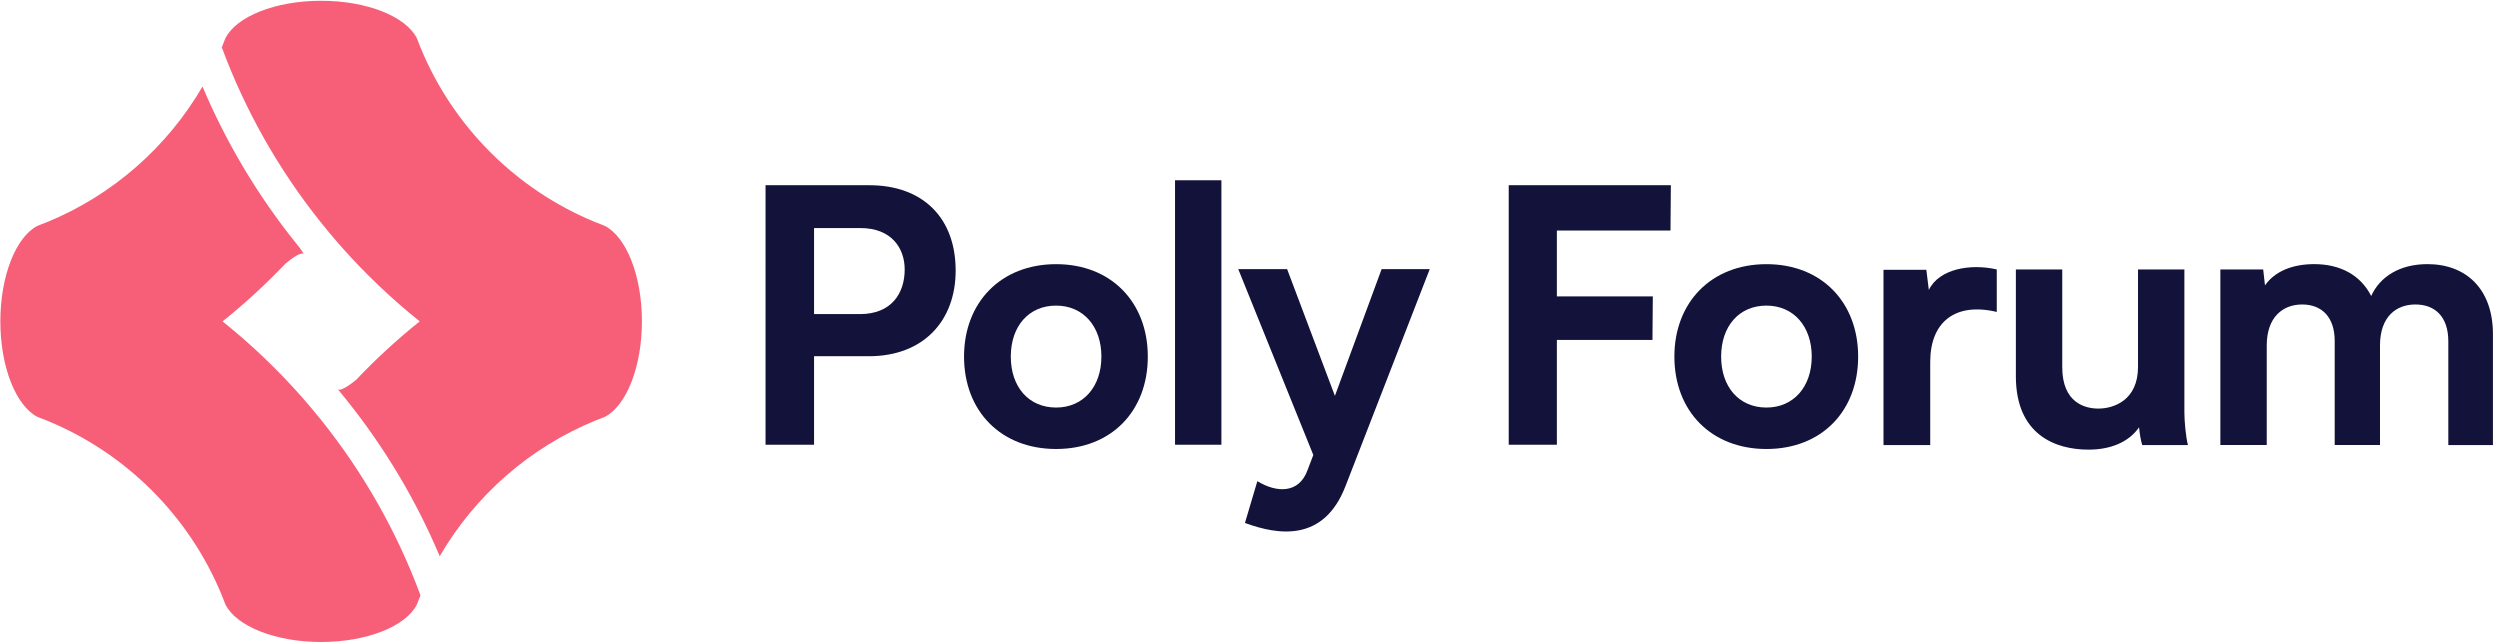<?xml version="1.0" encoding="utf-8"?>
<!-- Generator: Adobe Illustrator 22.0.0, SVG Export Plug-In . SVG Version: 6.00 Build 0)  -->
<svg version="1.1" id="Artwork_1_" xmlns="http://www.w3.org/2000/svg" xmlns:xlink="http://www.w3.org/1999/xlink" x="0px" y="0px"
	 viewBox="0 0 7720.6 1985" style="enable-background:new 0 0 7720.6 1985;" xml:space="preserve">
<style type="text/css">
	.st0{fill:#F75E78;}
	.st1{fill:#12123A;}
</style>
<g>
	<g id="Ideogram">
		<g>
			<g>
				<path class="st0" d="M1867.8,697.5c-10-3.7-20-7.7-29.9-11.7c-244.1-100.2-439.2-295.3-539.4-539.4c-3.9-9.5-7.7-19.1-11.3-28.8
					h-0.1c-33.5-66.2-153-115.2-295.3-115.2S730,51.3,696.5,117.5h-0.2c-3.6,9.7-7.4,19.3-11.3,28.8
					c73.2,197.6,177.4,380.1,306.8,541.6c8.4,10.5,17,21,25.6,31.3c8.6,10.3,17.4,20.6,26.2,30.8l0.1,0.1
					c5.2,5.9,10.4,11.8,15.6,17.7c15.7,17.6,31.7,34.9,48,51.9l0,0c40.5,42.2,82.8,82.5,126.8,120.9l0,0
					c20.3,17.7,41.1,35,62.1,51.9c-69.4,55.6-135,115.9-196.1,180.3c-22.5,18.8-48.7,35.4-56.5,29.7l13.8,16.7l12.3,15.3
					c118.4,147.7,215.1,310,288.3,483.2c108.9-187.3,277.5-335.5,479.8-418.5c9.9-4.1,19.8-8,29.9-11.7
					c65.9-33.8,114.7-153.1,114.7-295C1982.5,850.6,1933.7,731.3,1867.8,697.5z"/>
				<path class="st0" d="M966.1,1265.8c-8.6-10.3-17.4-20.6-26.2-30.8l-0.1-0.1c-5.2-5.9-10.4-11.8-15.6-17.7
					c-15.7-17.6-31.7-34.9-48-51.9l0,0c-40.5-42.2-82.8-82.5-126.8-120.9l0,0c-20.3-17.7-41.1-35-62.1-51.9
					c68.7-55,133.5-114.6,194.1-178.2c22.4-19.2,48.8-36.2,56.9-30.3L926,765.8l-12.3-15.3c-118.4-147.7-215.1-310-288.3-483.2
					C516.5,454.5,347.9,602.7,145.6,685.8c-9.9,4.1-19.8,8-29.9,11.7C49.8,731.3,1.1,850.6,1.1,992.5s48.7,261.2,114.7,295
					c10,3.7,20,7.7,29.9,11.7c244.1,100.2,439.2,295.3,539.4,539.4c3.9,9.5,7.7,19.1,11.3,28.8h0.1c33.5,66.2,153,115.2,295.3,115.2
					s261.8-49,295.3-115.2h0.2c3.6-9.7,7.4-19.3,11.3-28.8c-73.2-197.6-177.4-380.1-306.8-541.6
					C983.3,1286.5,974.8,1276.1,966.1,1265.8z"/>
			</g>
		</g>
	</g>
	<g>
		<g>
			<path class="st1" d="M2951.3,835.5c0,155.3-99.5,264.6-267.9,264.6H2514v273.3h-149.8V572H2514h170.6
				C2850.7,572,2951.3,673.6,2951.3,835.5z M2793.9,832.2c0-65.6-40.5-127.9-136.7-127.9H2514v265.7h142.1
				C2753.4,969.9,2793.9,905.4,2793.9,832.2z"/>
			<path class="st1" d="M3261.5,815.8c170.6,0,283.2,118.1,283.2,285.4c0,168.4-112.6,285.4-283.2,285.4
				c-170.6,0-284.3-117-284.3-285.4C2977.2,933.9,3090.9,815.8,3261.5,815.8z M3261.5,1258.6c84.2,0,139.9-64.5,139.9-157.4
				c0-92.9-55.8-157.4-139.9-157.4c-85.3,0-139.9,64.5-139.9,157.4C3121.5,1194.1,3176.2,1258.6,3261.5,1258.6z"/>
			<path class="st1" d="M3628.7,556.7H3772v816.7h-143.2V556.7z"/>
			<path class="st1" d="M4415.4,831.1l-260.2,670.2c-66.7,172.7-206.6,152-310.5,113.7l38.3-129c59,36.1,129,39.4,155.3-35
				l17.5-45.9l-231.8-574h150.9l147.6,391.4l144.3-391.4H4415.4z"/>
			<path class="st1" d="M4808,711.9v203.4h296.3l-1.1,134.5H4808v323.6h-148.7V572H4808H5160l-1.1,139.9H4808z"/>
			<path class="st1" d="M5455.2,815.8c170.6,0,283.2,118.1,283.2,285.4c0,168.4-112.6,285.4-283.2,285.4
				c-170.6,0-284.3-117-284.3-285.4C5170.9,933.9,5284.6,815.8,5455.2,815.8z M5455.2,1258.6c84.2,0,139.9-64.5,139.9-157.4
				c0-92.9-55.8-157.4-139.9-157.4c-85.3,0-139.9,64.5-139.9,157.4C5315.2,1194.1,5369.9,1258.6,5455.2,1258.6z"/>
			<path class="st1" d="M6166.5,832.1v131.2c-129-30.6-205.5,31.7-205.5,154.2v256.9h-144.3V833.2h132.3l7.7,62.3
				C5988.3,829.9,6085.6,813.5,6166.5,832.1z"/>
			<path class="st1" d="M6615.7,1374.4c-4.4-14.2-7.7-33.9-9.8-54.7c-32.8,47-89.7,68.9-156.3,68.9c-101.7,0-224.1-45.9-224.1-226.3
				V832.1h143.2v301.8c0,111.5,72.2,127.9,111.5,127.9c47,0,122.5-25.1,122.5-129V832.1h143.2v441.7c0,26.2,4.4,75.4,10.9,100.6
				H6615.7z"/>
			<path class="st1" d="M7698.8,1032.2v342.2H7561V1054c0-75.4-40.5-113.7-101.7-113.7c-59,0-109.3,37.2-109.3,126.8v307.2h-139.9
				v-321.4c0-73.3-39.4-112.6-100.6-112.6c-59,0-109.3,38.3-109.3,126.8v307.2h-143.2V832.1h132.3l5.5,49.2
				c30.6-43.7,85.3-65.6,152-65.6c80.9,0,143.2,33.9,176,98.4c27.3-60.1,88.6-98.4,173.8-98.4
				C7615.7,815.7,7698.8,892.2,7698.8,1032.2z"/>
		</g>
	</g>
</g>
</svg>
